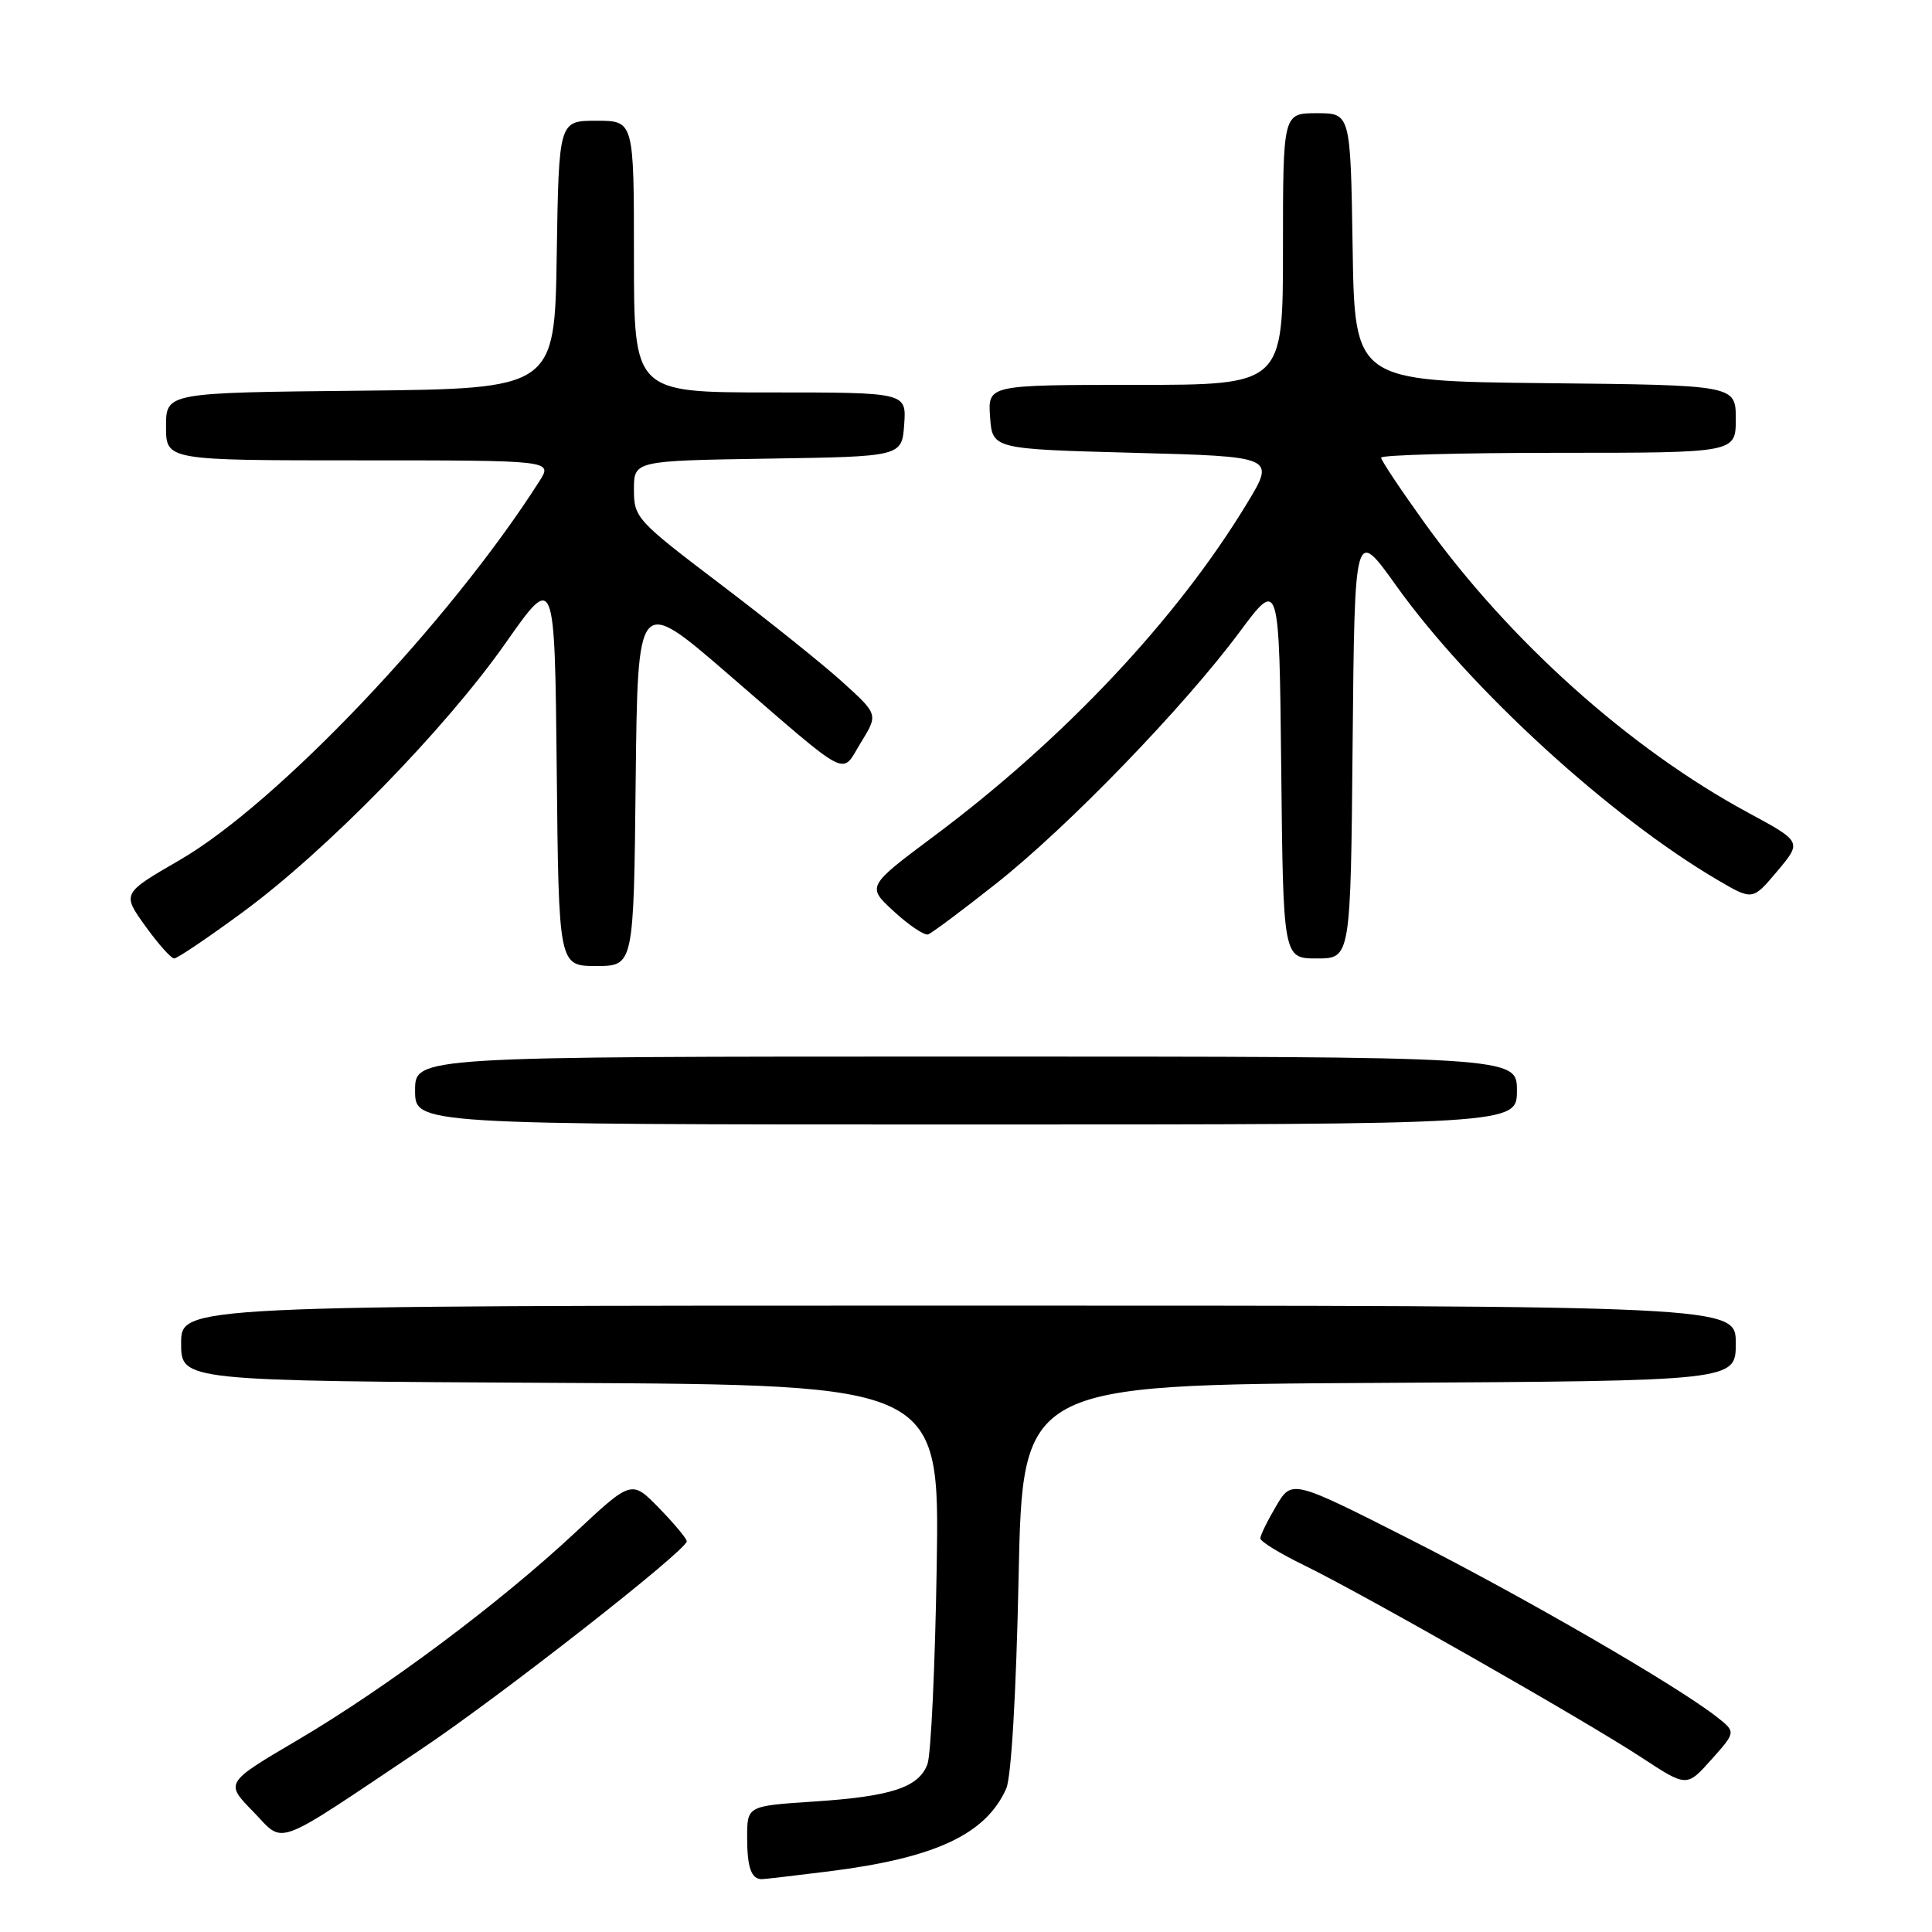 <?xml version="1.0" encoding="UTF-8" standalone="no"?>
<!DOCTYPE svg PUBLIC "-//W3C//DTD SVG 1.1//EN" "http://www.w3.org/Graphics/SVG/1.1/DTD/svg11.dtd" >
<svg xmlns="http://www.w3.org/2000/svg" xmlns:xlink="http://www.w3.org/1999/xlink" version="1.1" viewBox="0 0 256 256">
 <g >
 <path fill="currentColor"
d=" M 109.87 247.96 C 123.93 246.19 130.62 243.07 133.33 237.00 C 134.00 235.49 134.65 224.42 134.97 209.00 C 135.50 183.50 135.50 183.50 182.75 183.24 C 230.00 182.98 230.00 182.98 230.00 177.99 C 230.00 173.00 230.00 173.00 127.00 173.00 C 24.00 173.00 24.00 173.00 24.00 177.99 C 24.00 182.98 24.00 182.98 74.25 183.24 C 124.50 183.50 124.50 183.50 124.12 207.50 C 123.91 220.70 123.36 232.52 122.89 233.77 C 121.73 236.85 118.08 238.05 107.75 238.72 C 99.00 239.30 99.00 239.30 99.00 243.48 C 99.00 247.44 99.55 249.00 100.94 249.00 C 101.28 249.00 105.29 248.53 109.87 247.96 Z  M 55.79 231.79 C 66.24 224.80 91.00 205.41 91.00 204.23 C 91.00 203.88 89.35 201.90 87.34 199.84 C 83.69 196.09 83.69 196.09 76.18 203.11 C 66.18 212.44 51.18 223.65 39.41 230.58 C 29.81 236.23 29.81 236.23 33.54 240.04 C 37.81 244.42 35.85 245.14 55.79 231.79 Z  M 227.48 227.50 C 222.19 223.35 201.94 211.63 186.84 203.97 C 171.18 196.03 171.18 196.03 169.09 199.57 C 167.94 201.52 167.00 203.44 167.00 203.85 C 167.00 204.25 169.59 205.84 172.75 207.38 C 180.52 211.16 210.06 227.99 217.50 232.87 C 223.50 236.81 223.50 236.81 226.76 233.16 C 230.03 229.50 230.03 229.50 227.48 227.50 Z  M 201.00 144.50 C 201.00 140.00 201.00 140.00 128.00 140.00 C 55.00 140.00 55.00 140.00 55.00 144.50 C 55.00 149.00 55.00 149.00 128.00 149.00 C 201.00 149.00 201.00 149.00 201.00 144.50 Z  M 84.23 103.48 C 84.50 78.97 84.50 78.97 96.38 89.23 C 113.05 103.63 111.37 102.76 114.08 98.38 C 116.37 94.66 116.37 94.66 111.63 90.37 C 109.03 88.01 101.74 82.17 95.45 77.40 C 84.35 68.98 84.00 68.59 84.00 64.88 C 84.00 61.05 84.00 61.05 101.75 60.77 C 119.50 60.50 119.50 60.50 119.81 56.25 C 120.11 52.00 120.11 52.00 102.06 52.00 C 84.00 52.00 84.00 52.00 84.00 34.00 C 84.00 16.00 84.00 16.00 79.02 16.00 C 74.05 16.00 74.05 16.00 73.77 33.75 C 73.50 51.50 73.50 51.50 47.75 51.77 C 22.00 52.03 22.00 52.03 22.00 56.52 C 22.00 61.00 22.00 61.00 47.62 61.00 C 73.23 61.00 73.23 61.00 71.48 63.75 C 59.63 82.37 36.78 106.44 23.83 113.95 C 16.16 118.39 16.16 118.39 19.25 122.70 C 20.95 125.06 22.67 127.00 23.08 127.00 C 23.49 127.00 27.58 124.24 32.16 120.87 C 43.26 112.72 58.99 96.62 67.00 85.20 C 73.50 75.94 73.50 75.94 73.77 101.97 C 74.03 128.00 74.03 128.00 79.00 128.00 C 83.97 128.00 83.97 128.00 84.23 103.48 Z  M 179.23 98.45 C 179.50 69.90 179.50 69.90 185.00 77.60 C 194.74 91.23 213.33 108.25 227.64 116.63 C 232.23 119.32 232.23 119.32 235.50 115.43 C 238.77 111.54 238.77 111.54 231.63 107.68 C 215.94 99.20 200.01 84.93 188.75 69.27 C 185.59 64.87 183.00 60.99 183.00 60.64 C 183.00 60.29 193.57 60.00 206.50 60.00 C 230.00 60.00 230.00 60.00 230.00 55.52 C 230.00 51.03 230.00 51.03 204.75 50.77 C 179.50 50.50 179.50 50.50 179.23 32.75 C 178.95 15.00 178.95 15.00 174.48 15.00 C 170.00 15.00 170.00 15.00 170.00 33.00 C 170.00 51.00 170.00 51.00 150.44 51.00 C 130.89 51.00 130.89 51.00 131.19 55.25 C 131.50 59.50 131.50 59.50 150.24 60.00 C 168.99 60.50 168.99 60.50 165.24 66.69 C 155.99 81.98 141.02 97.90 123.80 110.76 C 114.83 117.46 114.83 117.46 118.47 120.79 C 120.47 122.63 122.51 123.99 122.99 123.81 C 123.47 123.64 127.52 120.62 131.98 117.09 C 141.48 109.59 156.84 93.72 164.27 83.72 C 169.50 76.69 169.50 76.69 169.77 101.85 C 170.03 127.00 170.03 127.00 174.50 127.00 C 178.97 127.00 178.97 127.00 179.23 98.45 Z "/>
</g>
</svg>